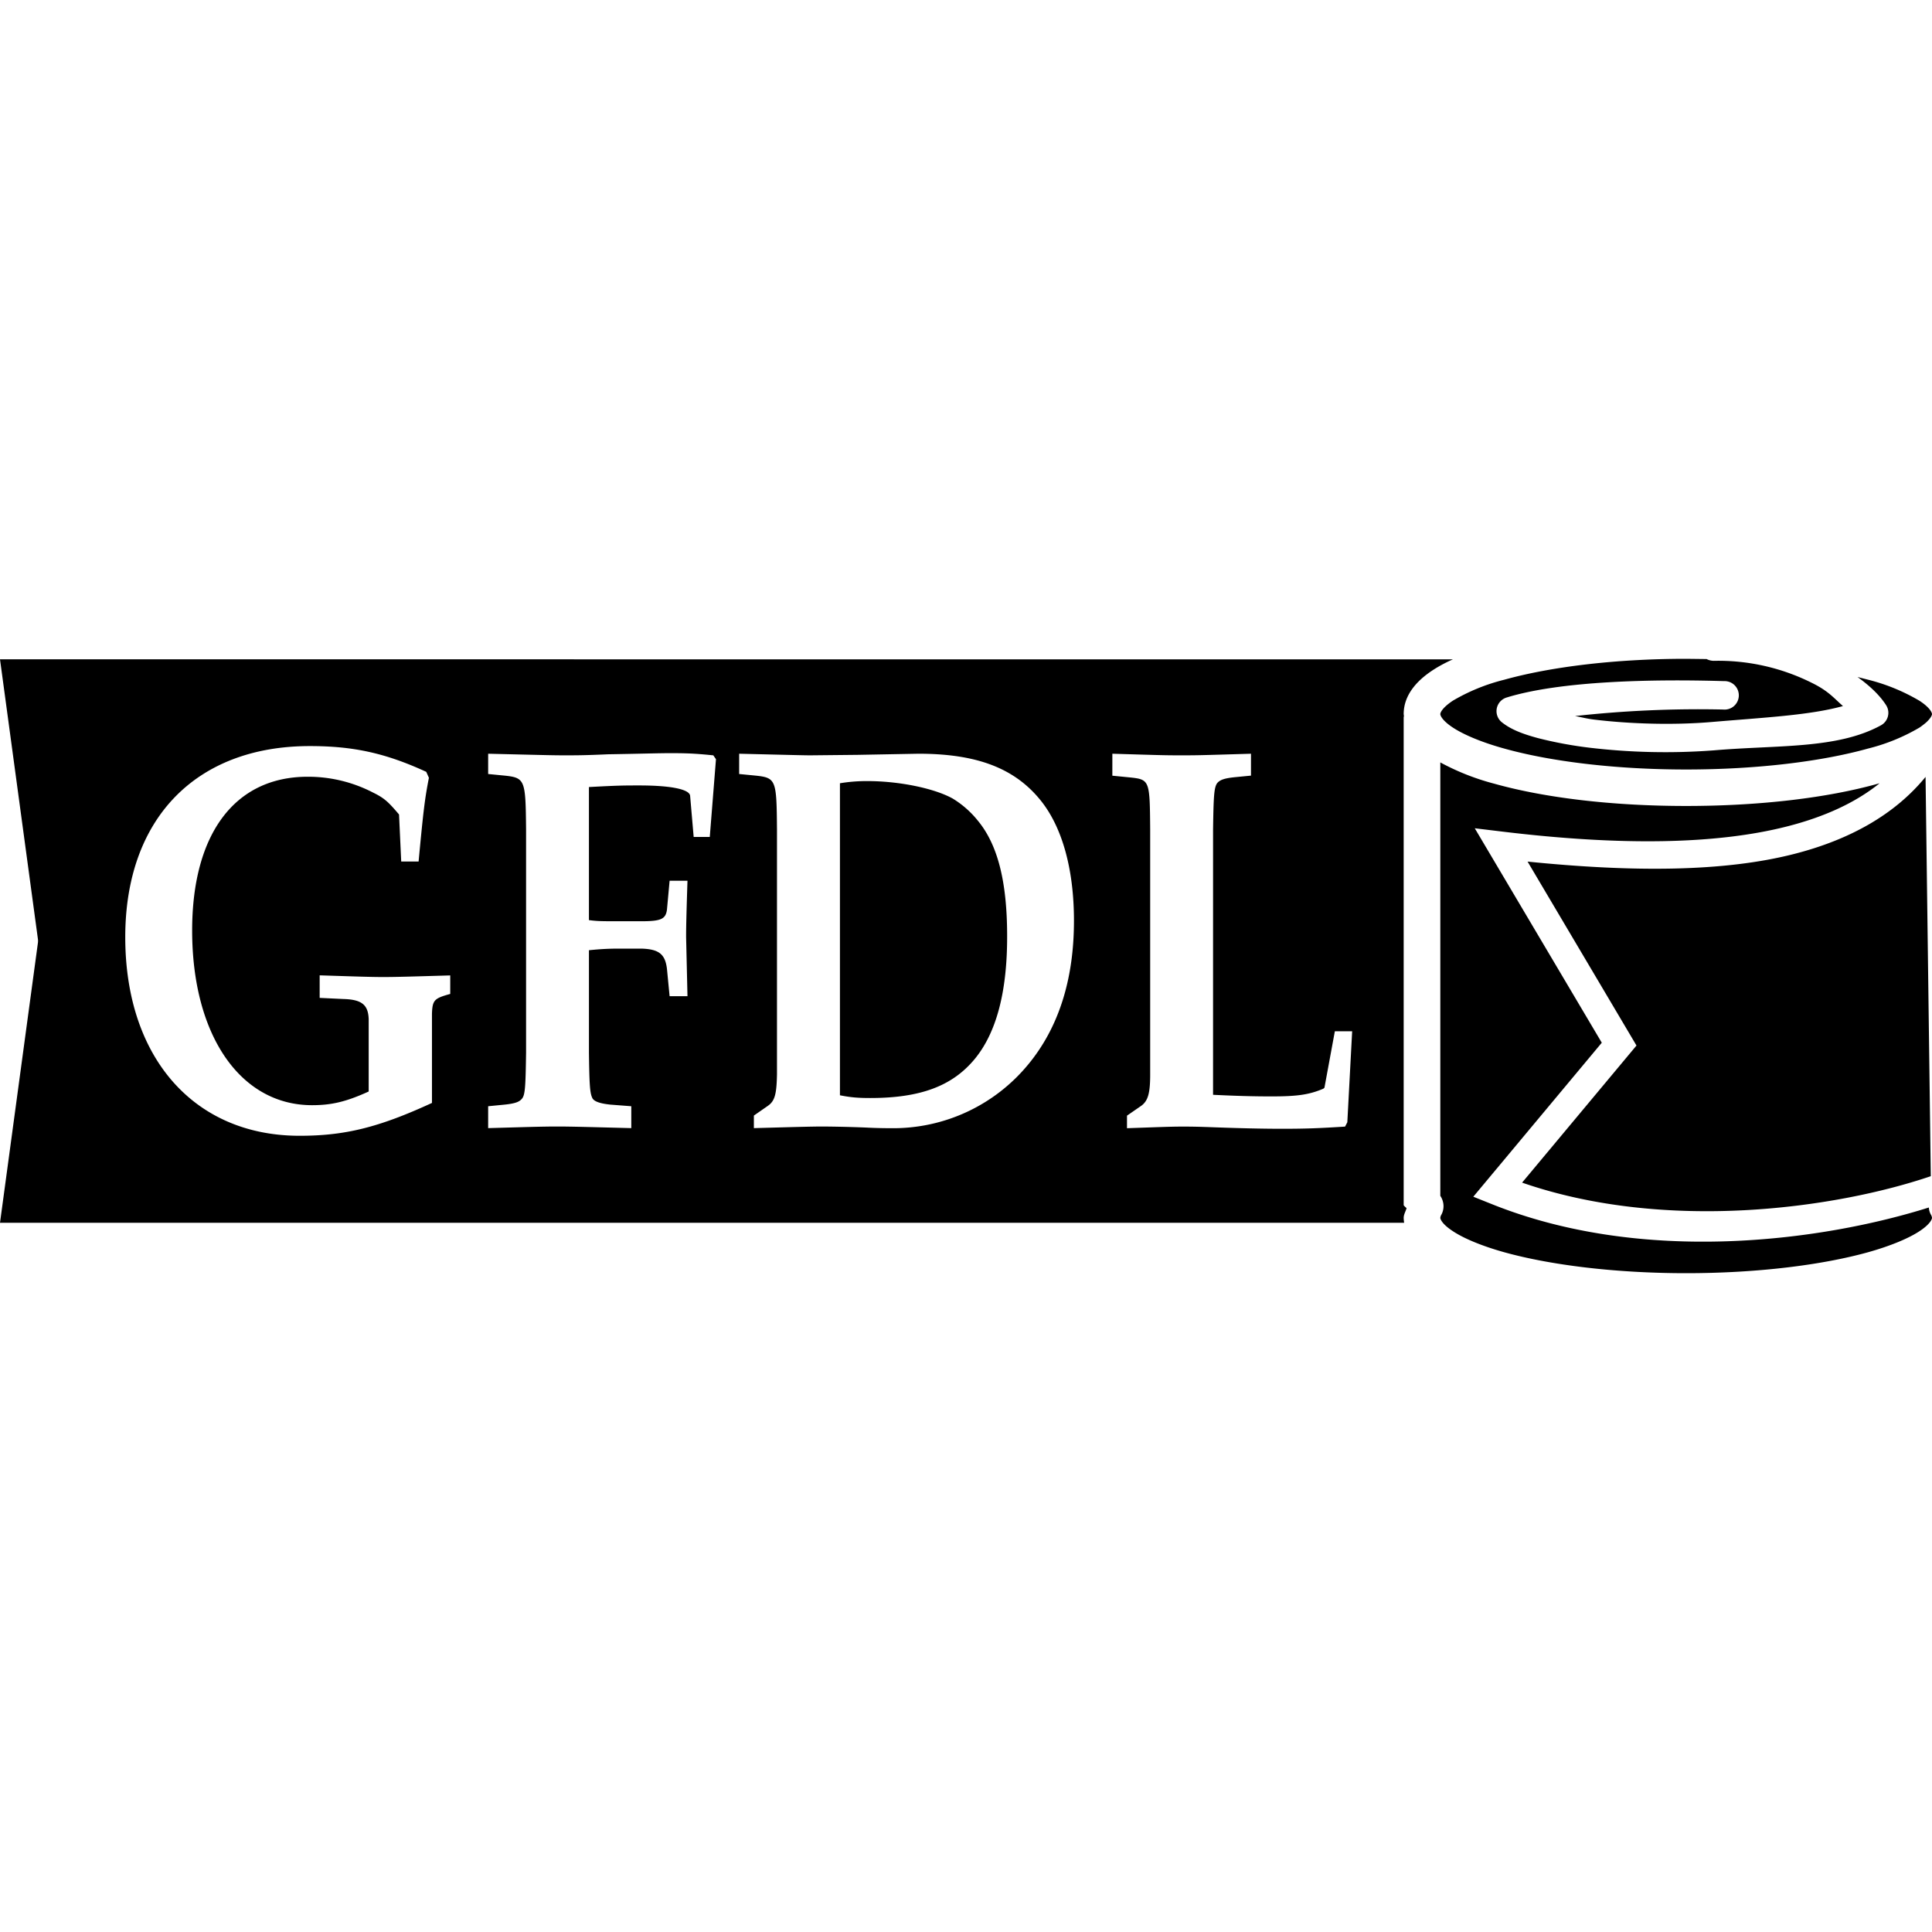 <svg role="img" viewBox="0 0 24 24" xmlns="http://www.w3.org/2000/svg"><title>GNU Free Documentation License</title><path d="M20.946 8.184c-.89 0-1.694.102-2.26.26a2.4 2.4 0 0 0-.638.26c-.135.09-.156.15-.156.167 0 .016.021.078.156.167.134.088.356.183.639.261.565.158 1.37.26 2.259.26s1.694-.102 2.259-.26a2.4 2.4 0 0 0 .64-.261 1 1 0 0 0 .082-.063c.06-.055.073-.092.073-.104 0-.016-.021-.078-.156-.166a2.4 2.4 0 0 0-.64-.262l-.129-.033q.244.176.355.35c.055.086.026.2-.064.25-.542.297-1.28.243-2.074.311a8 8 0 0 1-1.54-.032 5 5 0 0 1-.647-.12c-.185-.05-.334-.105-.45-.198a.177.177 0 0 1 .06-.306c.674-.208 1.817-.23 2.701-.204a.177.177 0 1 1-.01.353 14 14 0 0 0-1.84.081c.08.014.141.032.229.043.456.056.999.071 1.467.031.669-.057 1.22-.084 1.632-.198-.111-.097-.178-.185-.38-.285a2.6 2.6 0 0 0-1.227-.277.2.2 0 0 1-.087-.022zM0 8.19l.47 3.468q.005.03 0 .061L0 15.19h17.443q-.005-.03-.006-.06c0-.045.025-.081.036-.123a.2.2 0 0 1-.036-.035V8.913l.003-.019-.003-.023c0-.236.162-.415.36-.545q.113-.074.251-.135zm3.849 1.078c.542 0 .942.088 1.446.32l.033.074c-.05.259-.067.388-.128 1.04h-.216l-.027-.584c-.133-.157-.183-.204-.322-.272a1.75 1.75 0 0 0-.814-.197c-.902 0-1.434.707-1.434 1.91 0 1.3.598 2.17 1.49 2.17.238 0 .42-.041.703-.17v-.898c-.006-.177-.083-.245-.315-.251l-.294-.014v-.28c.47.015.637.021.792.021.16 0 .349-.006.83-.02v.23c-.199.055-.221.076-.227.246v1.108c-.664.306-1.085.408-1.644.408-1.313 0-2.166-.972-2.166-2.468 0-1.469.875-2.373 2.293-2.373m4.486.088c.222 0 .327.007.526.027l.033.048-.077.966h-.2l-.044-.51c-.005-.082-.238-.13-.631-.13-.189 0-.26 0-.626.02v1.653c.105.014.166.014.37.014h.283c.244 0 .3-.028.316-.143l.033-.36h.222c-.017.523-.017.625-.017.7l.017.734h-.222l-.033-.34c-.022-.183-.1-.244-.316-.251h-.282c-.128 0-.233.006-.371.02v1.272c.005.38.011.496.039.557.016.048.094.075.227.089l.26.02v.272c-.515-.013-.731-.02-.92-.02-.193 0-.393.007-.858.02v-.272l.205-.02c.133-.014.183-.034.216-.075.039-.048.044-.157.05-.571v-2.774c-.006-.612-.011-.64-.266-.667l-.205-.02v-.252c.82.02.82.02.964.02.133 0 .238 0 .526-.013.426-.007.626-.014.781-.014m.847.007c.82.02.82.02.892.02l.582-.006.753-.014c.72 0 1.185.177 1.506.565.277.333.426.863.426 1.51 0 .734-.193 1.332-.57 1.787a2.17 2.17 0 0 1-1.684.79c-.072 0-.199-.001-.326-.008a16 16 0 0 0-.532-.013c-.16 0-.382.007-.864.02v-.156l.177-.123c.083-.06.105-.143.11-.387v-3.046c-.005-.612-.01-.64-.265-.667l-.205-.02zm4.636 0c.659.02.664.02.858.02.2 0 .2 0 .864-.02v.272l-.205.02c-.132.014-.182.034-.216.075-.038.054-.044.164-.05.572V13.6c.283.014.499.02.726.02.315 0 .465-.02.642-.095q.017-.01.017-.02l.128-.694h.215l-.06 1.13-.028.054c-.316.02-.477.027-.781.027-.255 0-.543-.007-.892-.02-.194-.007-.255-.007-.354-.007-.144 0-.3.007-.682.02v-.156l.178-.123c.083-.061.11-.156.11-.387v-3.046c-.005-.62-.005-.62-.266-.647l-.204-.02zm4.074.108v5.384c.047.07.053.159.014.233a.1.1 0 0 0-.014.04c0 .016.021.078.156.166.134.089.356.183.639.262.565.157 1.37.26 2.259.26s1.694-.103 2.259-.26c.282-.079.505-.173.64-.262.134-.088.155-.15.155-.166a.1.1 0 0 0-.014-.04.2.2 0 0 1-.025-.088c-1.32.416-3.544.717-5.434-.044l-.225-.09 1.596-1.913-1.578-2.664.356.043c1.454.175 2.64.159 3.52-.065q.71-.18 1.153-.537l-.022.006c-.622.174-1.458.276-2.381.276s-1.759-.102-2.381-.276a3 3 0 0 1-.673-.265m6.028.18c-.378.462-.933.779-1.636.958-.869.222-1.994.227-3.308.094l1.353 2.285-1.421 1.703c1.794.621 3.907.318 5.077-.08zm-13.143.052a2 2 0 0 0-.343.027v3.876c.138.027.227.034.376.034.626 0 1.02-.15 1.296-.482q.407-.49.405-1.53c0-.674-.116-1.136-.366-1.436a1.2 1.2 0 0 0-.31-.272c-.232-.129-.67-.217-1.058-.217"/></svg>
